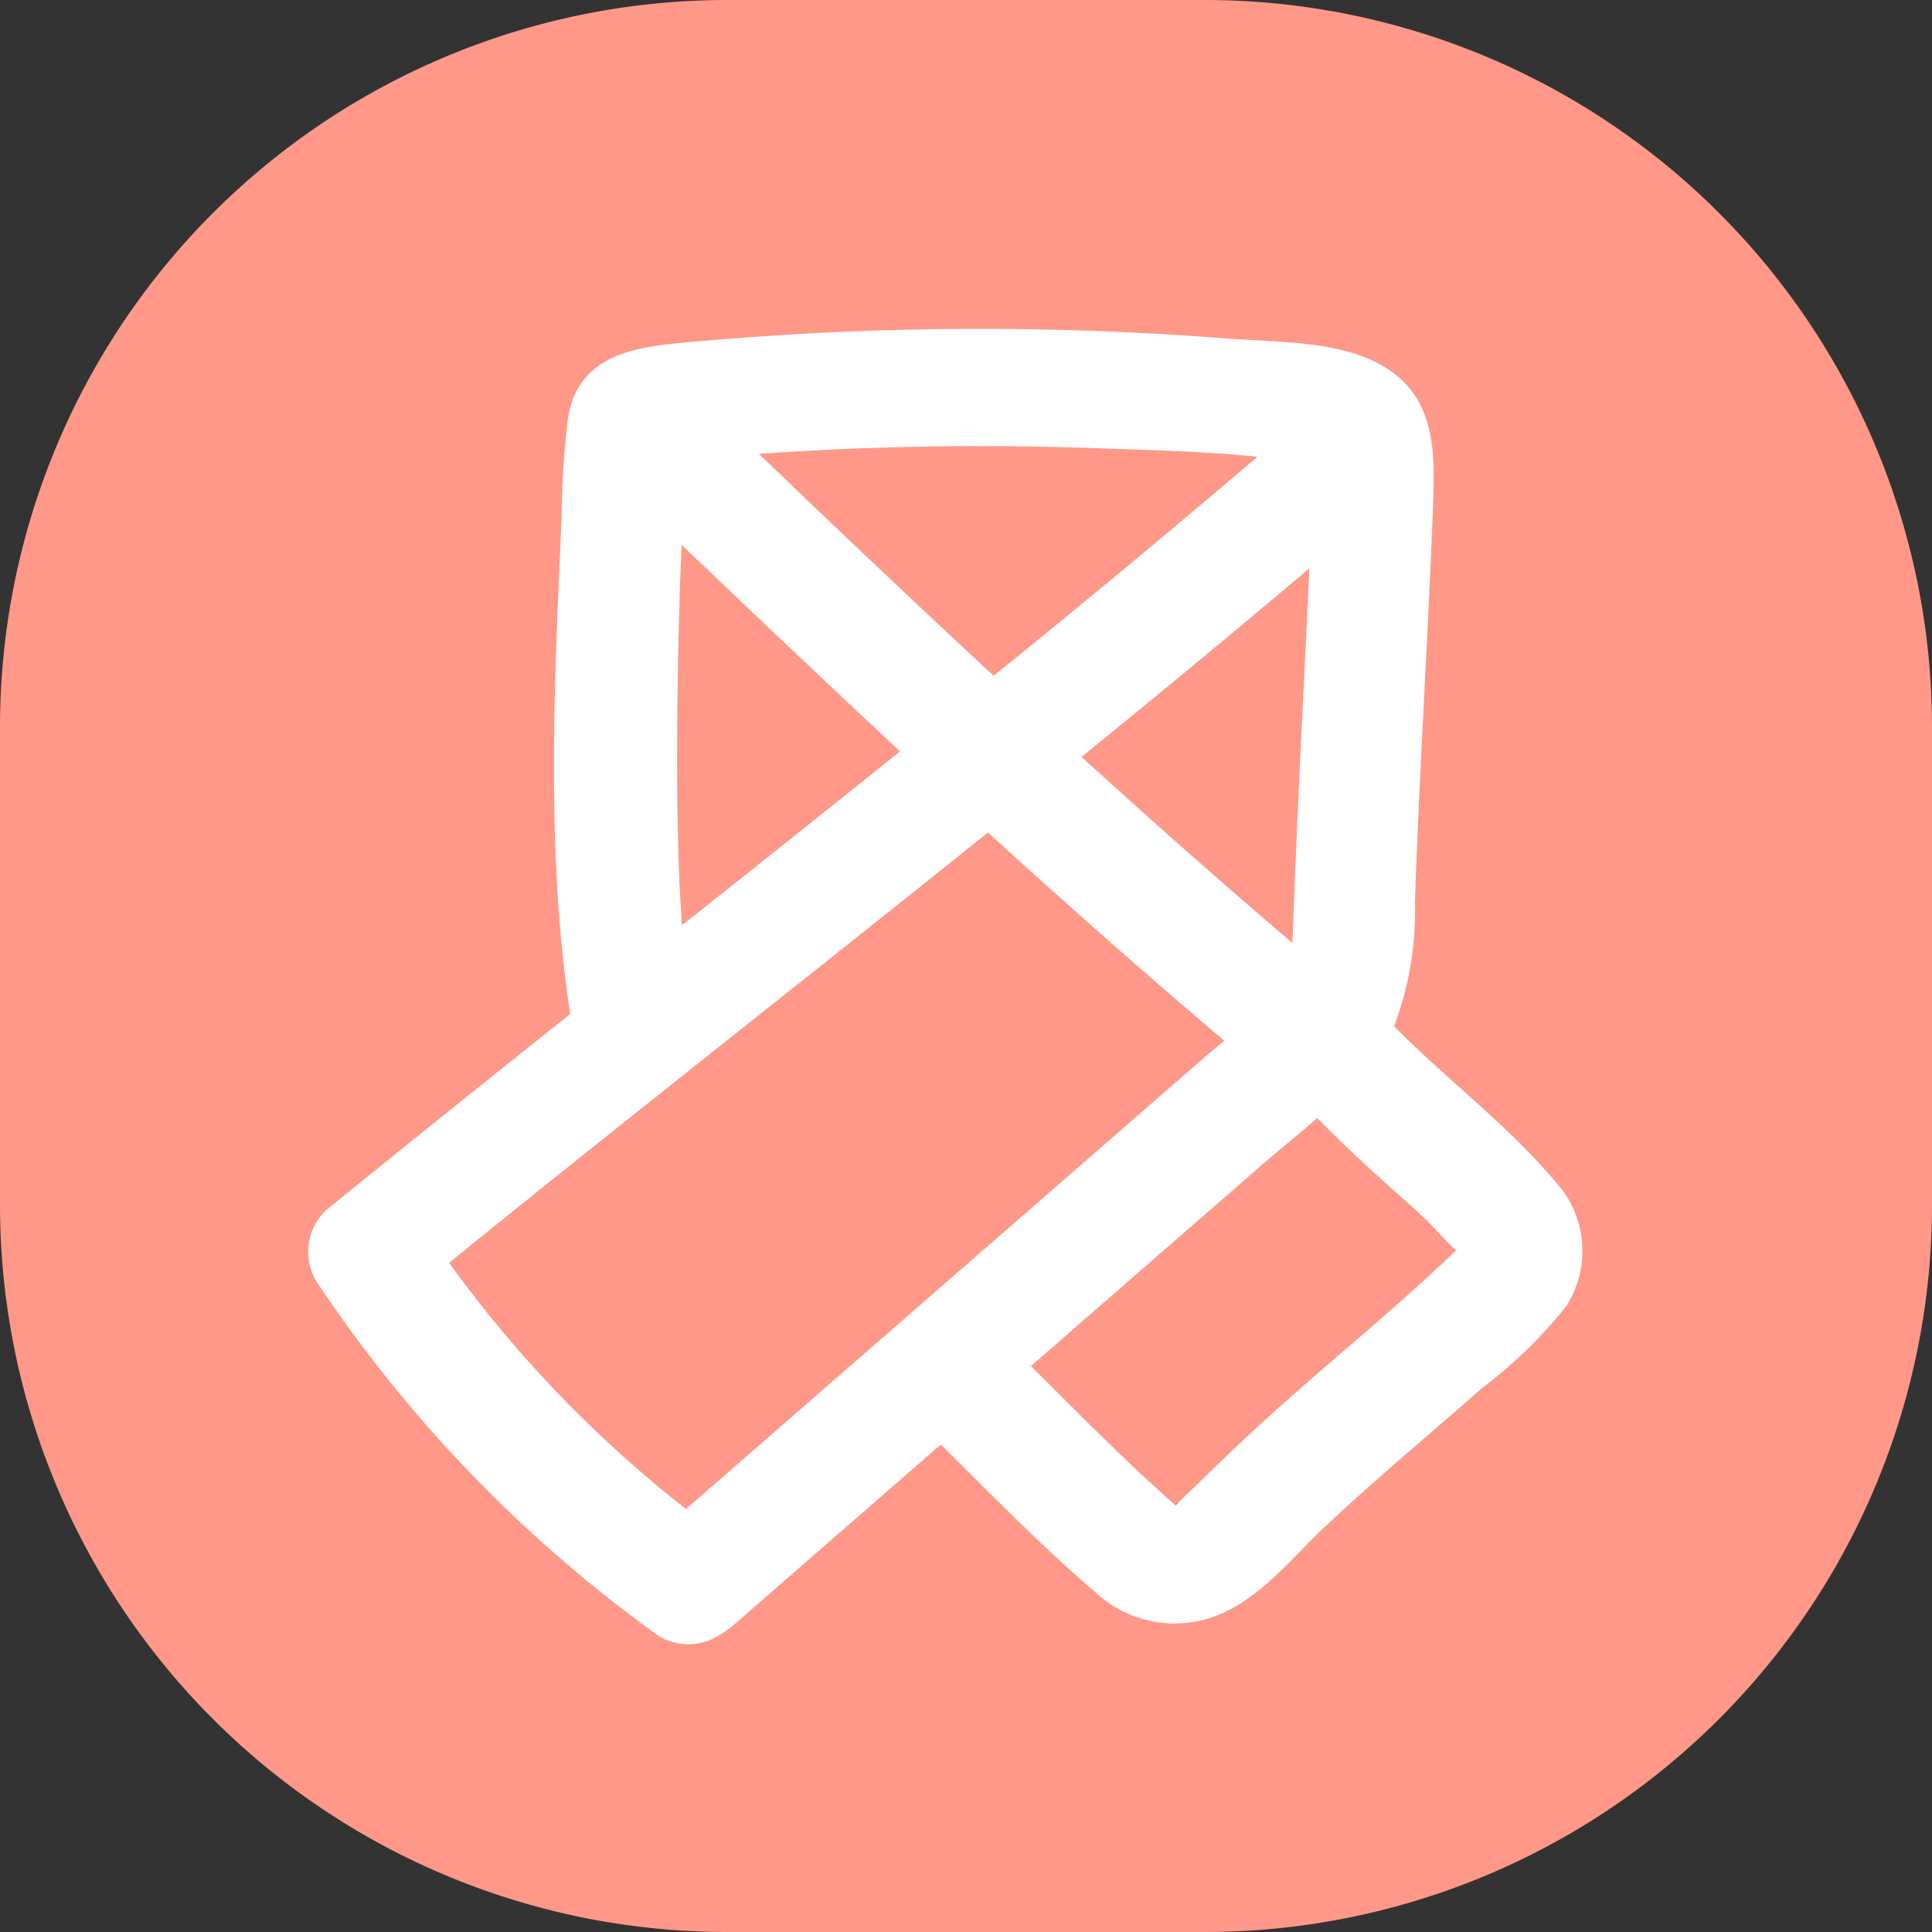 <!-- <svg xmlns="http://www.w3.org/2000/svg" xmlns:xlink="http://www.w3.org/1999/xlink" width="112" height="112" viewBox="0 0 112 112">
  <defs>
    <filter id="패스_1452-2" x="0" y="0" width="112" height="112" filterUnits="userSpaceOnUse">
      <feOffset dx="3" dy="3" input="SourceAlpha"/>
      <feGaussianBlur stdDeviation="3" result="blur"/>
      <feFlood flood-opacity="0.161"/>
      <feComposite operator="in" in2="blur"/>
      <feComposite in="SourceGraphic"/>
    </filter>
  </defs>
  <g id="Message94" transform="translate(-293.563 -1912.921)">
    <g id="그룹_4844" data-name="그룹 4844">
      <g id="그룹_4845" data-name="그룹 4845">
        <g id="그룹_4855" data-name="그룹 4855">
          <g transform="matrix(1, 0, 0, 1, 293.56, 1912.92)" filter="url(#패스_1452-2)">
            <path id="패스_1452-2-2" data-name="패스 1452-2" d="M334.942,1918.921h23.242a35.379,35.379,0,0,1,35.379,35.379h0v23.242a35.379,35.379,0,0,1-35.379,35.379H334.942a35.379,35.379,0,0,1-35.379-35.379h0V1954.3a35.379,35.379,0,0,1,35.379-35.379h0" transform="translate(-293.56 -1912.92)" fill="#ff9888"/>
          </g>
        </g>
      </g>
    </g>
    <path id="패스_1454" data-name="패스 1454" d="M375.361,1975.533c-2.328-2.768-5.3-4.977-7.851-7.562a15.538,15.538,0,0,0,1.017-5.976c.142-4.356.385-8.708.6-13.061.106-2.173.21-4.346.289-6.52.092-2.523.065-5.106-2.456-6.57-2.141-1.243-5.1-1.14-7.505-1.328q-4.155-.327-8.326-.429a154.345,154.345,0,0,0-17.234.541c-2.86.25-6.04.387-6.579,3.777a42.871,42.871,0,0,0-.307,4.83c-.35,7.965-.777,16.218.417,24.143q-5.966,4.747-11.885,9.548a2.8,2.8,0,0,0-.461,3.458,66.627,66.627,0,0,0,16.641,17.244,2.767,2.767,0,0,0,2.942-.023c.067-.036.134-.078.2-.12s.146-.1.215-.153.143-.09.211-.15l10.17-8.859c2.444,2.41,4.865,4.911,7.467,7.138a5.663,5.663,0,0,0,6.542.918c1.824-.925,3.2-2.658,4.65-4.028,2.475-2.332,5.1-4.5,7.648-6.754a22.589,22.589,0,0,0,4.134-4.02A4.982,4.982,0,0,0,375.361,1975.533Zm-33.431-35.691q5.459-.193,10.924,0c2.632.093,5.356.149,8.011.42q-6.344,5.416-12.838,10.659-5.757-5.35-11.417-10.8C338.382,1940,340.155,1939.9,341.93,1939.842Zm21.46,5.85c-.008.174-.014.349-.022.525-.254,5.529-.562,11.054-.754,16.587-.013.372-.027.744-.058,1.109q-5.2-4.439-10.249-9.047Q357.9,1950.332,363.39,1945.692Zm-30.751,7.158q.033-3.838.18-7.672c.007-.211.019-.421.027-.631q5.284,5.055,10.63,10.052-5.29,4.245-10.609,8.457c-.053-.823-.108-1.647-.14-2.47C332.63,1958.009,332.616,1955.428,332.64,1952.85Zm.421,38.61a59.28,59.28,0,0,1-11.525-11.979c8.687-7.039,17.5-13.939,26.218-20.937q5.658,5.166,11.5,10.136c-.37.3-.738.606-1.086.91l-8.287,7.218Zm37.308-12.428q-1.075,1.018-2.179,2.007c-1.252,1.122-2.532,2.215-3.807,3.314-1.334,1.149-2.656,2.312-3.946,3.51-.8.743-1.583,1.5-2.361,2.264-.3.3-.713.669-1.009.972-.075.078-.118.15-.167.2-2.44-2.139-4.742-4.5-7.058-6.791l11.18-9.739c.887-.773,1.839-1.533,2.757-2.329,1.072,1.085,2.174,2.139,3.317,3.157.631.563,1.268,1.121,1.886,1.7.519.484,1.009,1.108,1.555,1.578C370.48,1978.922,370.424,1978.977,370.368,1979.031Z" transform="translate(-0.122 0.881)" fill="#fff"/>
  </g>
</svg> -->

<svg xmlns="http://www.w3.org/2000/svg" width="94" height="94" viewBox="0 0 94 94">
  <rect x="0" y="0" width="94" height="94" fill="#333333" stroke="none"/>
  <g id="그룹_6302" data-name="그룹 6302" transform="translate(-299.563 -1918.921)">
    <g id="그룹_4844" data-name="그룹 4844">
      <g id="그룹_4845" data-name="그룹 4845">
        <g id="그룹_4855" data-name="그룹 4855">
          <path id="패스_1452-2" data-name="패스 1452-2" d="M334.942,1918.921h23.242a35.379,35.379,0,0,1,35.379,35.379h0v23.242a35.379,35.379,0,0,1-35.379,35.379H334.942a35.379,35.379,0,0,1-35.379-35.379h0V1954.3a35.379,35.379,0,0,1,35.379-35.379h0" fill="#ff9888"/>
        </g>
      </g>
    </g>
    <path id="패스_1454" data-name="패스 1454" d="M375.361,1975.533c-2.328-2.768-5.3-4.977-7.851-7.562a15.538,15.538,0,0,0,1.017-5.976c.142-4.356.385-8.708.6-13.061.106-2.173.21-4.346.289-6.52.092-2.523.065-5.106-2.456-6.57-2.141-1.243-5.1-1.14-7.505-1.328q-4.155-.327-8.326-.429a154.345,154.345,0,0,0-17.234.541c-2.86.25-6.04.387-6.579,3.777a42.871,42.871,0,0,0-.307,4.83c-.35,7.965-.777,16.218.417,24.143q-5.966,4.747-11.885,9.548a2.8,2.8,0,0,0-.461,3.458,66.627,66.627,0,0,0,16.641,17.244,2.767,2.767,0,0,0,2.942-.023c.067-.036.134-.078.2-.12s.146-.1.215-.153.143-.09.211-.15l10.17-8.859c2.444,2.41,4.865,4.911,7.467,7.138a5.663,5.663,0,0,0,6.542.918c1.824-.925,3.2-2.658,4.65-4.028,2.475-2.332,5.1-4.5,7.648-6.754a22.589,22.589,0,0,0,4.134-4.02A4.982,4.982,0,0,0,375.361,1975.533Zm-33.431-35.691q5.459-.193,10.924,0c2.632.093,5.356.149,8.011.42q-6.344,5.416-12.838,10.659-5.757-5.35-11.417-10.8C338.382,1940,340.155,1939.9,341.93,1939.842Zm21.46,5.85c-.008.174-.014.349-.022.525-.254,5.529-.562,11.054-.754,16.587-.013.372-.027.744-.058,1.109q-5.2-4.439-10.249-9.047Q357.9,1950.332,363.39,1945.692Zm-30.751,7.158q.033-3.838.18-7.672c.007-.211.019-.421.027-.631q5.284,5.055,10.63,10.052-5.29,4.245-10.609,8.457c-.053-.823-.108-1.647-.14-2.47C332.63,1958.009,332.616,1955.428,332.64,1952.85Zm.421,38.61a59.28,59.28,0,0,1-11.525-11.979c8.687-7.039,17.5-13.939,26.218-20.937q5.658,5.166,11.5,10.136c-.37.3-.738.606-1.086.91l-8.287,7.218Zm37.308-12.428q-1.075,1.018-2.179,2.007c-1.252,1.122-2.532,2.215-3.807,3.314-1.334,1.149-2.656,2.312-3.946,3.51-.8.743-1.583,1.5-2.361,2.264-.3.3-.713.669-1.009.972-.075.078-.118.15-.167.2-2.44-2.139-4.742-4.5-7.058-6.791l11.18-9.739c.887-.773,1.839-1.533,2.757-2.329,1.072,1.085,2.174,2.139,3.317,3.157.631.563,1.268,1.121,1.886,1.7.519.484,1.009,1.108,1.555,1.578C370.48,1978.922,370.424,1978.977,370.368,1979.031Z" transform="translate(-0.122 0.881)" fill="#fff"/>
  </g>
</svg>
